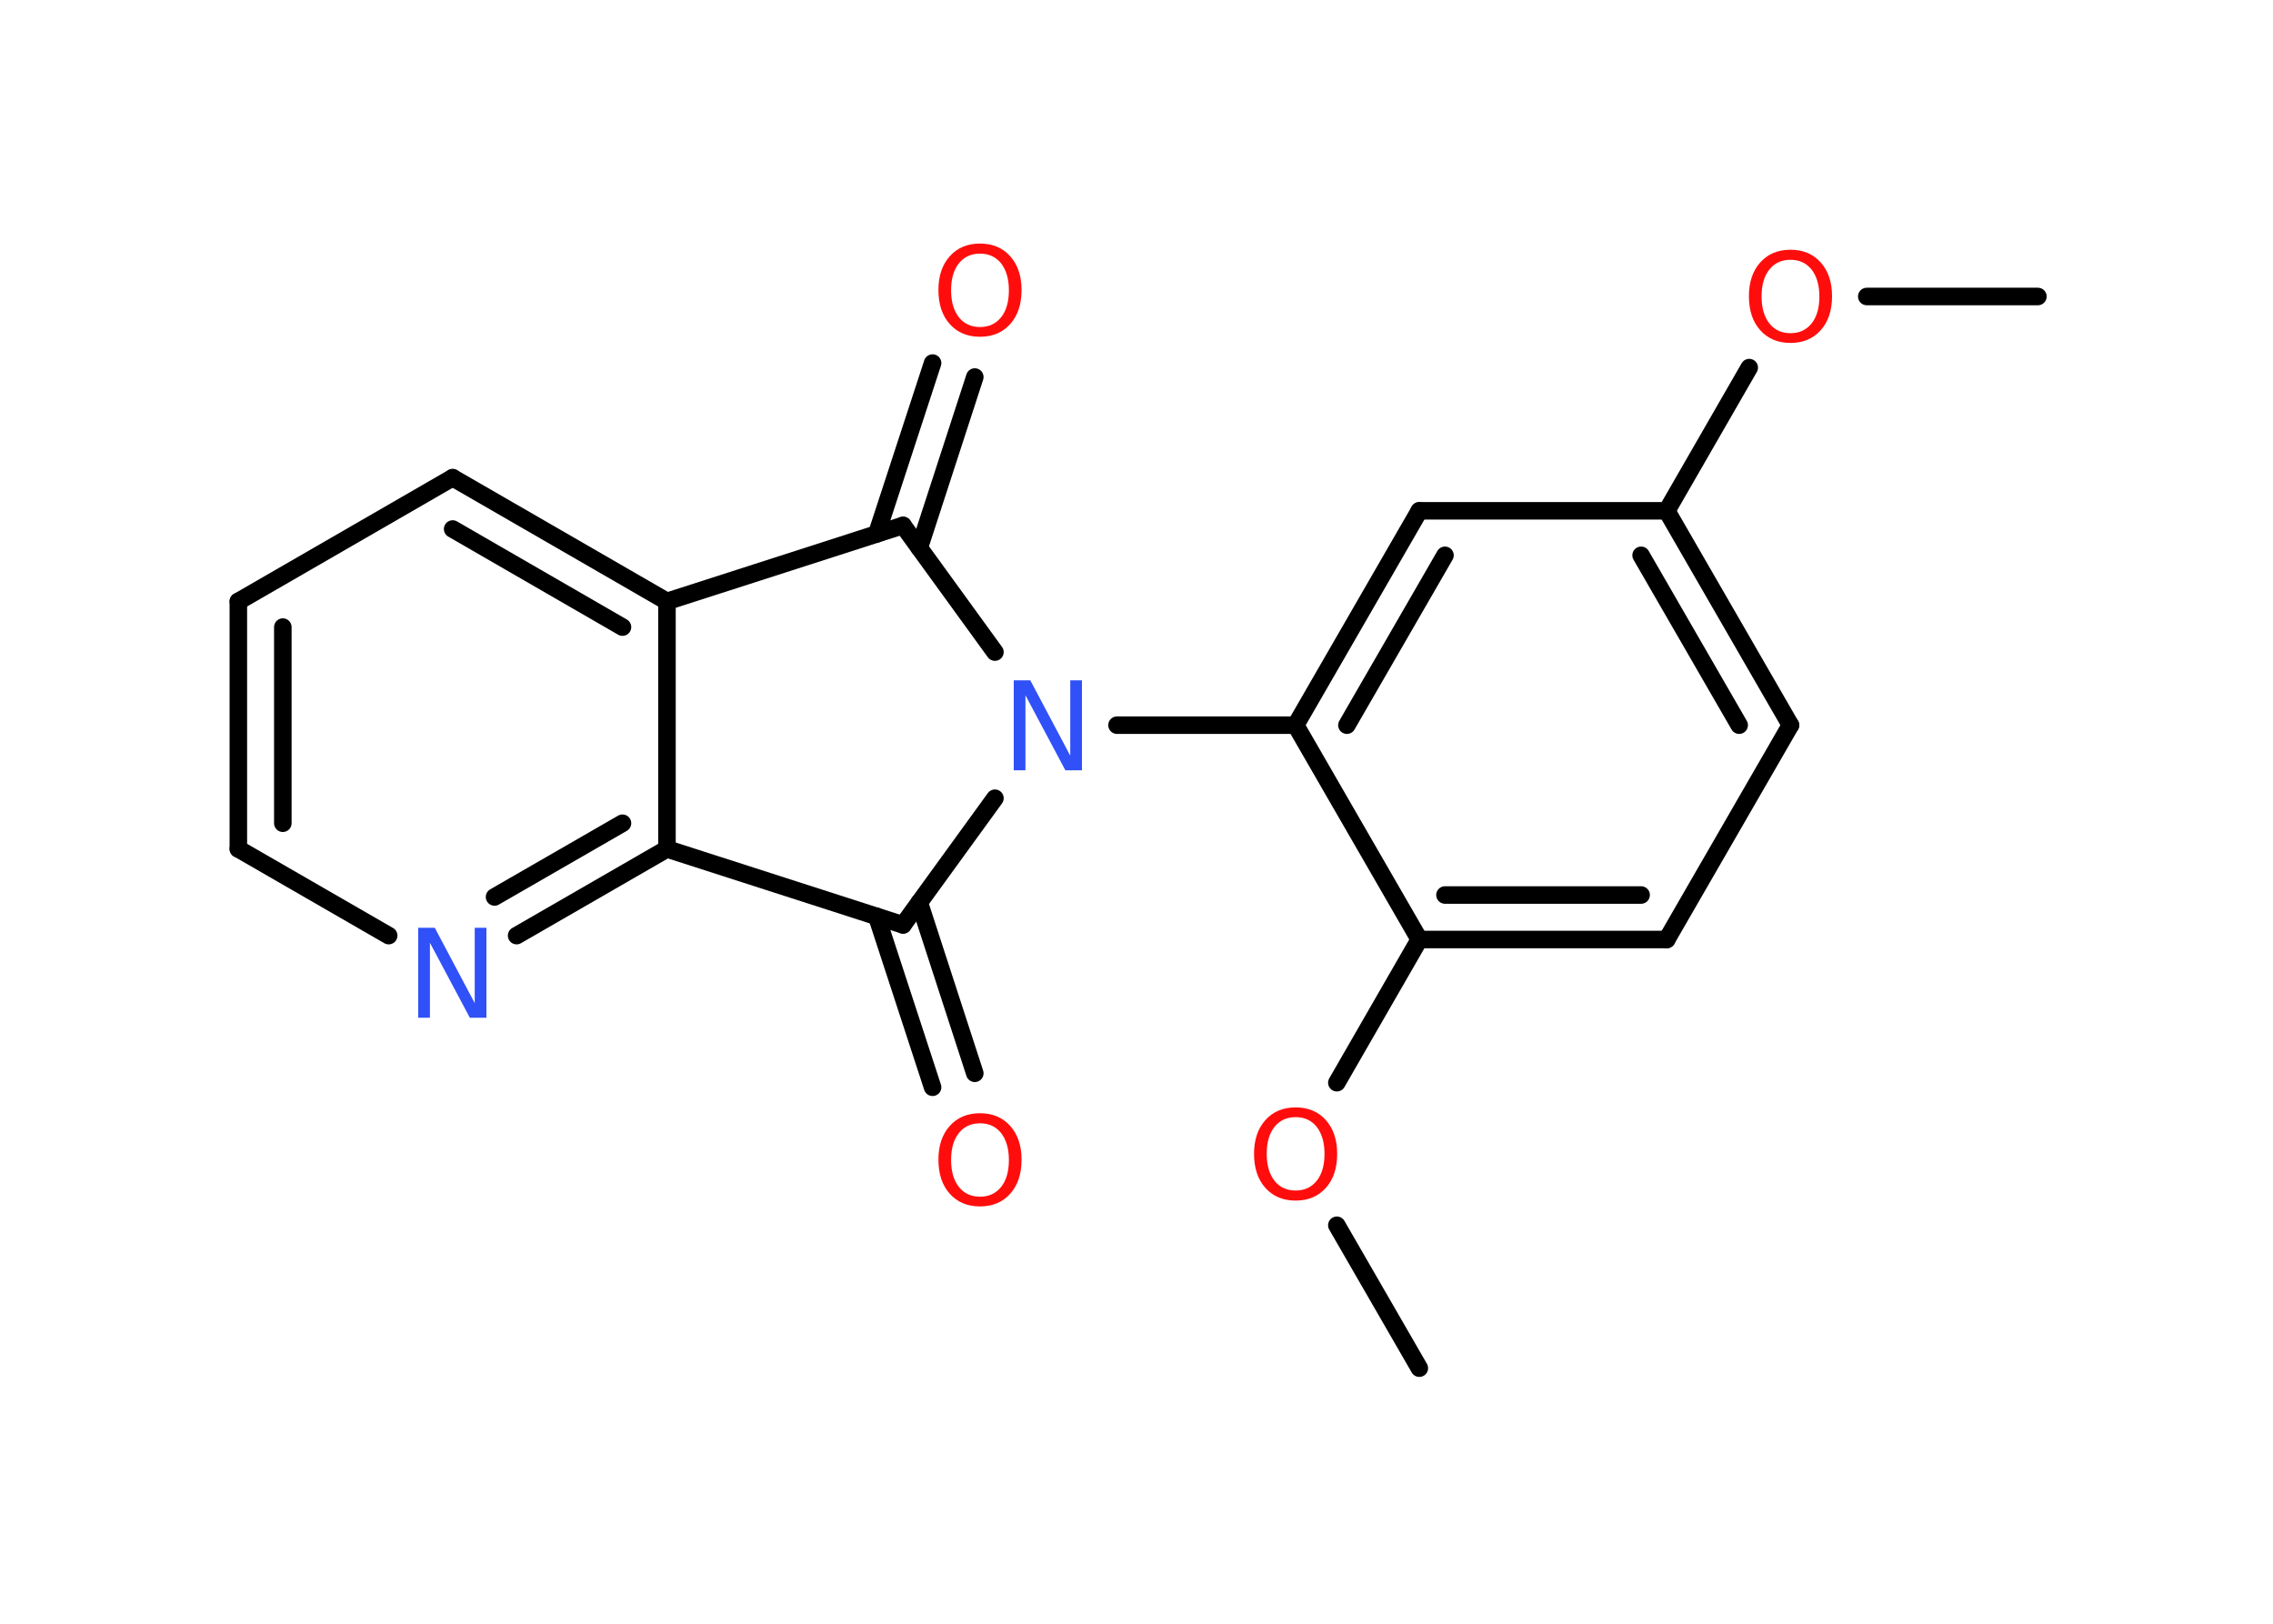 <?xml version='1.0' encoding='UTF-8'?>
<!DOCTYPE svg PUBLIC "-//W3C//DTD SVG 1.1//EN" "http://www.w3.org/Graphics/SVG/1.1/DTD/svg11.dtd">
<svg version='1.2' xmlns='http://www.w3.org/2000/svg' xmlns:xlink='http://www.w3.org/1999/xlink' width='70.0mm' height='50.0mm' viewBox='0 0 70.0 50.0'>
  <desc>Generated by the Chemistry Development Kit (http://github.com/cdk)</desc>
  <g stroke-linecap='round' stroke-linejoin='round' stroke='#000000' stroke-width='.54' fill='#FF0D0D'>
    <rect x='.0' y='.0' width='70.0' height='50.0' fill='#FFFFFF' stroke='none'/>
    <g id='mol1' class='mol'>
      <line id='mol1bnd1' class='bond' x1='62.76' y1='9.13' x2='57.49' y2='9.13'/>
      <line id='mol1bnd2' class='bond' x1='53.87' y1='11.32' x2='51.33' y2='15.73'/>
      <g id='mol1bnd3' class='bond'>
        <line x1='55.14' y1='22.33' x2='51.33' y2='15.73'/>
        <line x1='53.56' y1='22.33' x2='50.54' y2='17.1'/>
      </g>
      <line id='mol1bnd4' class='bond' x1='55.14' y1='22.33' x2='51.33' y2='28.93'/>
      <g id='mol1bnd5' class='bond'>
        <line x1='43.71' y1='28.93' x2='51.33' y2='28.93'/>
        <line x1='44.5' y1='27.56' x2='50.54' y2='27.56'/>
      </g>
      <line id='mol1bnd6' class='bond' x1='43.71' y1='28.93' x2='41.17' y2='33.34'/>
      <line id='mol1bnd7' class='bond' x1='41.17' y1='37.73' x2='43.71' y2='42.13'/>
      <line id='mol1bnd8' class='bond' x1='43.71' y1='28.93' x2='39.9' y2='22.33'/>
      <line id='mol1bnd9' class='bond' x1='39.9' y1='22.33' x2='34.4' y2='22.33'/>
      <line id='mol1bnd10' class='bond' x1='30.64' y1='20.08' x2='27.81' y2='16.18'/>
      <g id='mol1bnd11' class='bond'>
        <line x1='27.0' y1='16.44' x2='28.72' y2='11.18'/>
        <line x1='28.31' y1='16.87' x2='30.02' y2='11.61'/>
      </g>
      <line id='mol1bnd12' class='bond' x1='27.81' y1='16.18' x2='20.54' y2='18.52'/>
      <g id='mol1bnd13' class='bond'>
        <line x1='20.54' y1='18.52' x2='13.94' y2='14.71'/>
        <line x1='19.17' y1='19.31' x2='13.94' y2='16.29'/>
      </g>
      <line id='mol1bnd14' class='bond' x1='13.94' y1='14.71' x2='7.34' y2='18.52'/>
      <g id='mol1bnd15' class='bond'>
        <line x1='7.34' y1='18.52' x2='7.34' y2='26.14'/>
        <line x1='8.71' y1='19.31' x2='8.71' y2='25.35'/>
      </g>
      <line id='mol1bnd16' class='bond' x1='7.34' y1='26.14' x2='11.97' y2='28.81'/>
      <g id='mol1bnd17' class='bond'>
        <line x1='15.91' y1='28.81' x2='20.54' y2='26.14'/>
        <line x1='15.23' y1='27.62' x2='19.17' y2='25.35'/>
      </g>
      <line id='mol1bnd18' class='bond' x1='20.54' y1='18.52' x2='20.54' y2='26.14'/>
      <line id='mol1bnd19' class='bond' x1='20.54' y1='26.14' x2='27.81' y2='28.48'/>
      <line id='mol1bnd20' class='bond' x1='30.64' y1='24.58' x2='27.81' y2='28.48'/>
      <g id='mol1bnd21' class='bond'>
        <line x1='28.31' y1='27.79' x2='30.02' y2='33.05'/>
        <line x1='27.0' y1='28.22' x2='28.72' y2='33.48'/>
      </g>
      <g id='mol1bnd22' class='bond'>
        <line x1='43.71' y1='15.73' x2='39.9' y2='22.33'/>
        <line x1='44.5' y1='17.1' x2='41.48' y2='22.33'/>
      </g>
      <line id='mol1bnd23' class='bond' x1='51.33' y1='15.73' x2='43.71' y2='15.73'/>
      <path id='mol1atm2' class='atom' d='M55.14 8.0q-.41 .0 -.65 .3q-.24 .3 -.24 .83q.0 .52 .24 .83q.24 .3 .65 .3q.41 .0 .65 -.3q.24 -.3 .24 -.83q.0 -.52 -.24 -.83q-.24 -.3 -.65 -.3zM55.14 7.69q.58 .0 .93 .39q.35 .39 .35 1.04q.0 .66 -.35 1.05q-.35 .39 -.93 .39q-.58 .0 -.93 -.39q-.35 -.39 -.35 -1.05q.0 -.65 .35 -1.04q.35 -.39 .93 -.39z' stroke='none'/>
      <path id='mol1atm7' class='atom' d='M39.9 34.4q-.41 .0 -.65 .3q-.24 .3 -.24 .83q.0 .52 .24 .83q.24 .3 .65 .3q.41 .0 .65 -.3q.24 -.3 .24 -.83q.0 -.52 -.24 -.83q-.24 -.3 -.65 -.3zM39.9 34.1q.58 .0 .93 .39q.35 .39 .35 1.04q.0 .66 -.35 1.05q-.35 .39 -.93 .39q-.58 .0 -.93 -.39q-.35 -.39 -.35 -1.05q.0 -.65 .35 -1.04q.35 -.39 .93 -.39z' stroke='none'/>
      <path id='mol1atm10' class='atom' d='M31.23 20.95h.5l1.23 2.32v-2.32h.36v2.77h-.51l-1.23 -2.31v2.31h-.36v-2.77z' stroke='none' fill='#3050F8'/>
      <path id='mol1atm12' class='atom' d='M30.18 7.81q-.41 .0 -.65 .3q-.24 .3 -.24 .83q.0 .52 .24 .83q.24 .3 .65 .3q.41 .0 .65 -.3q.24 -.3 .24 -.83q.0 -.52 -.24 -.83q-.24 -.3 -.65 -.3zM30.18 7.5q.58 .0 .93 .39q.35 .39 .35 1.04q.0 .66 -.35 1.05q-.35 .39 -.93 .39q-.58 .0 -.93 -.39q-.35 -.39 -.35 -1.05q.0 -.65 .35 -1.04q.35 -.39 .93 -.39z' stroke='none'/>
      <path id='mol1atm17' class='atom' d='M12.89 28.57h.5l1.23 2.32v-2.32h.36v2.77h-.51l-1.23 -2.31v2.31h-.36v-2.77z' stroke='none' fill='#3050F8'/>
      <path id='mol1atm20' class='atom' d='M30.18 34.59q-.41 .0 -.65 .3q-.24 .3 -.24 .83q.0 .52 .24 .83q.24 .3 .65 .3q.41 .0 .65 -.3q.24 -.3 .24 -.83q.0 -.52 -.24 -.83q-.24 -.3 -.65 -.3zM30.18 34.28q.58 .0 .93 .39q.35 .39 .35 1.04q.0 .66 -.35 1.05q-.35 .39 -.93 .39q-.58 .0 -.93 -.39q-.35 -.39 -.35 -1.05q.0 -.65 .35 -1.04q.35 -.39 .93 -.39z' stroke='none'/>
    </g>
  </g>
</svg>
